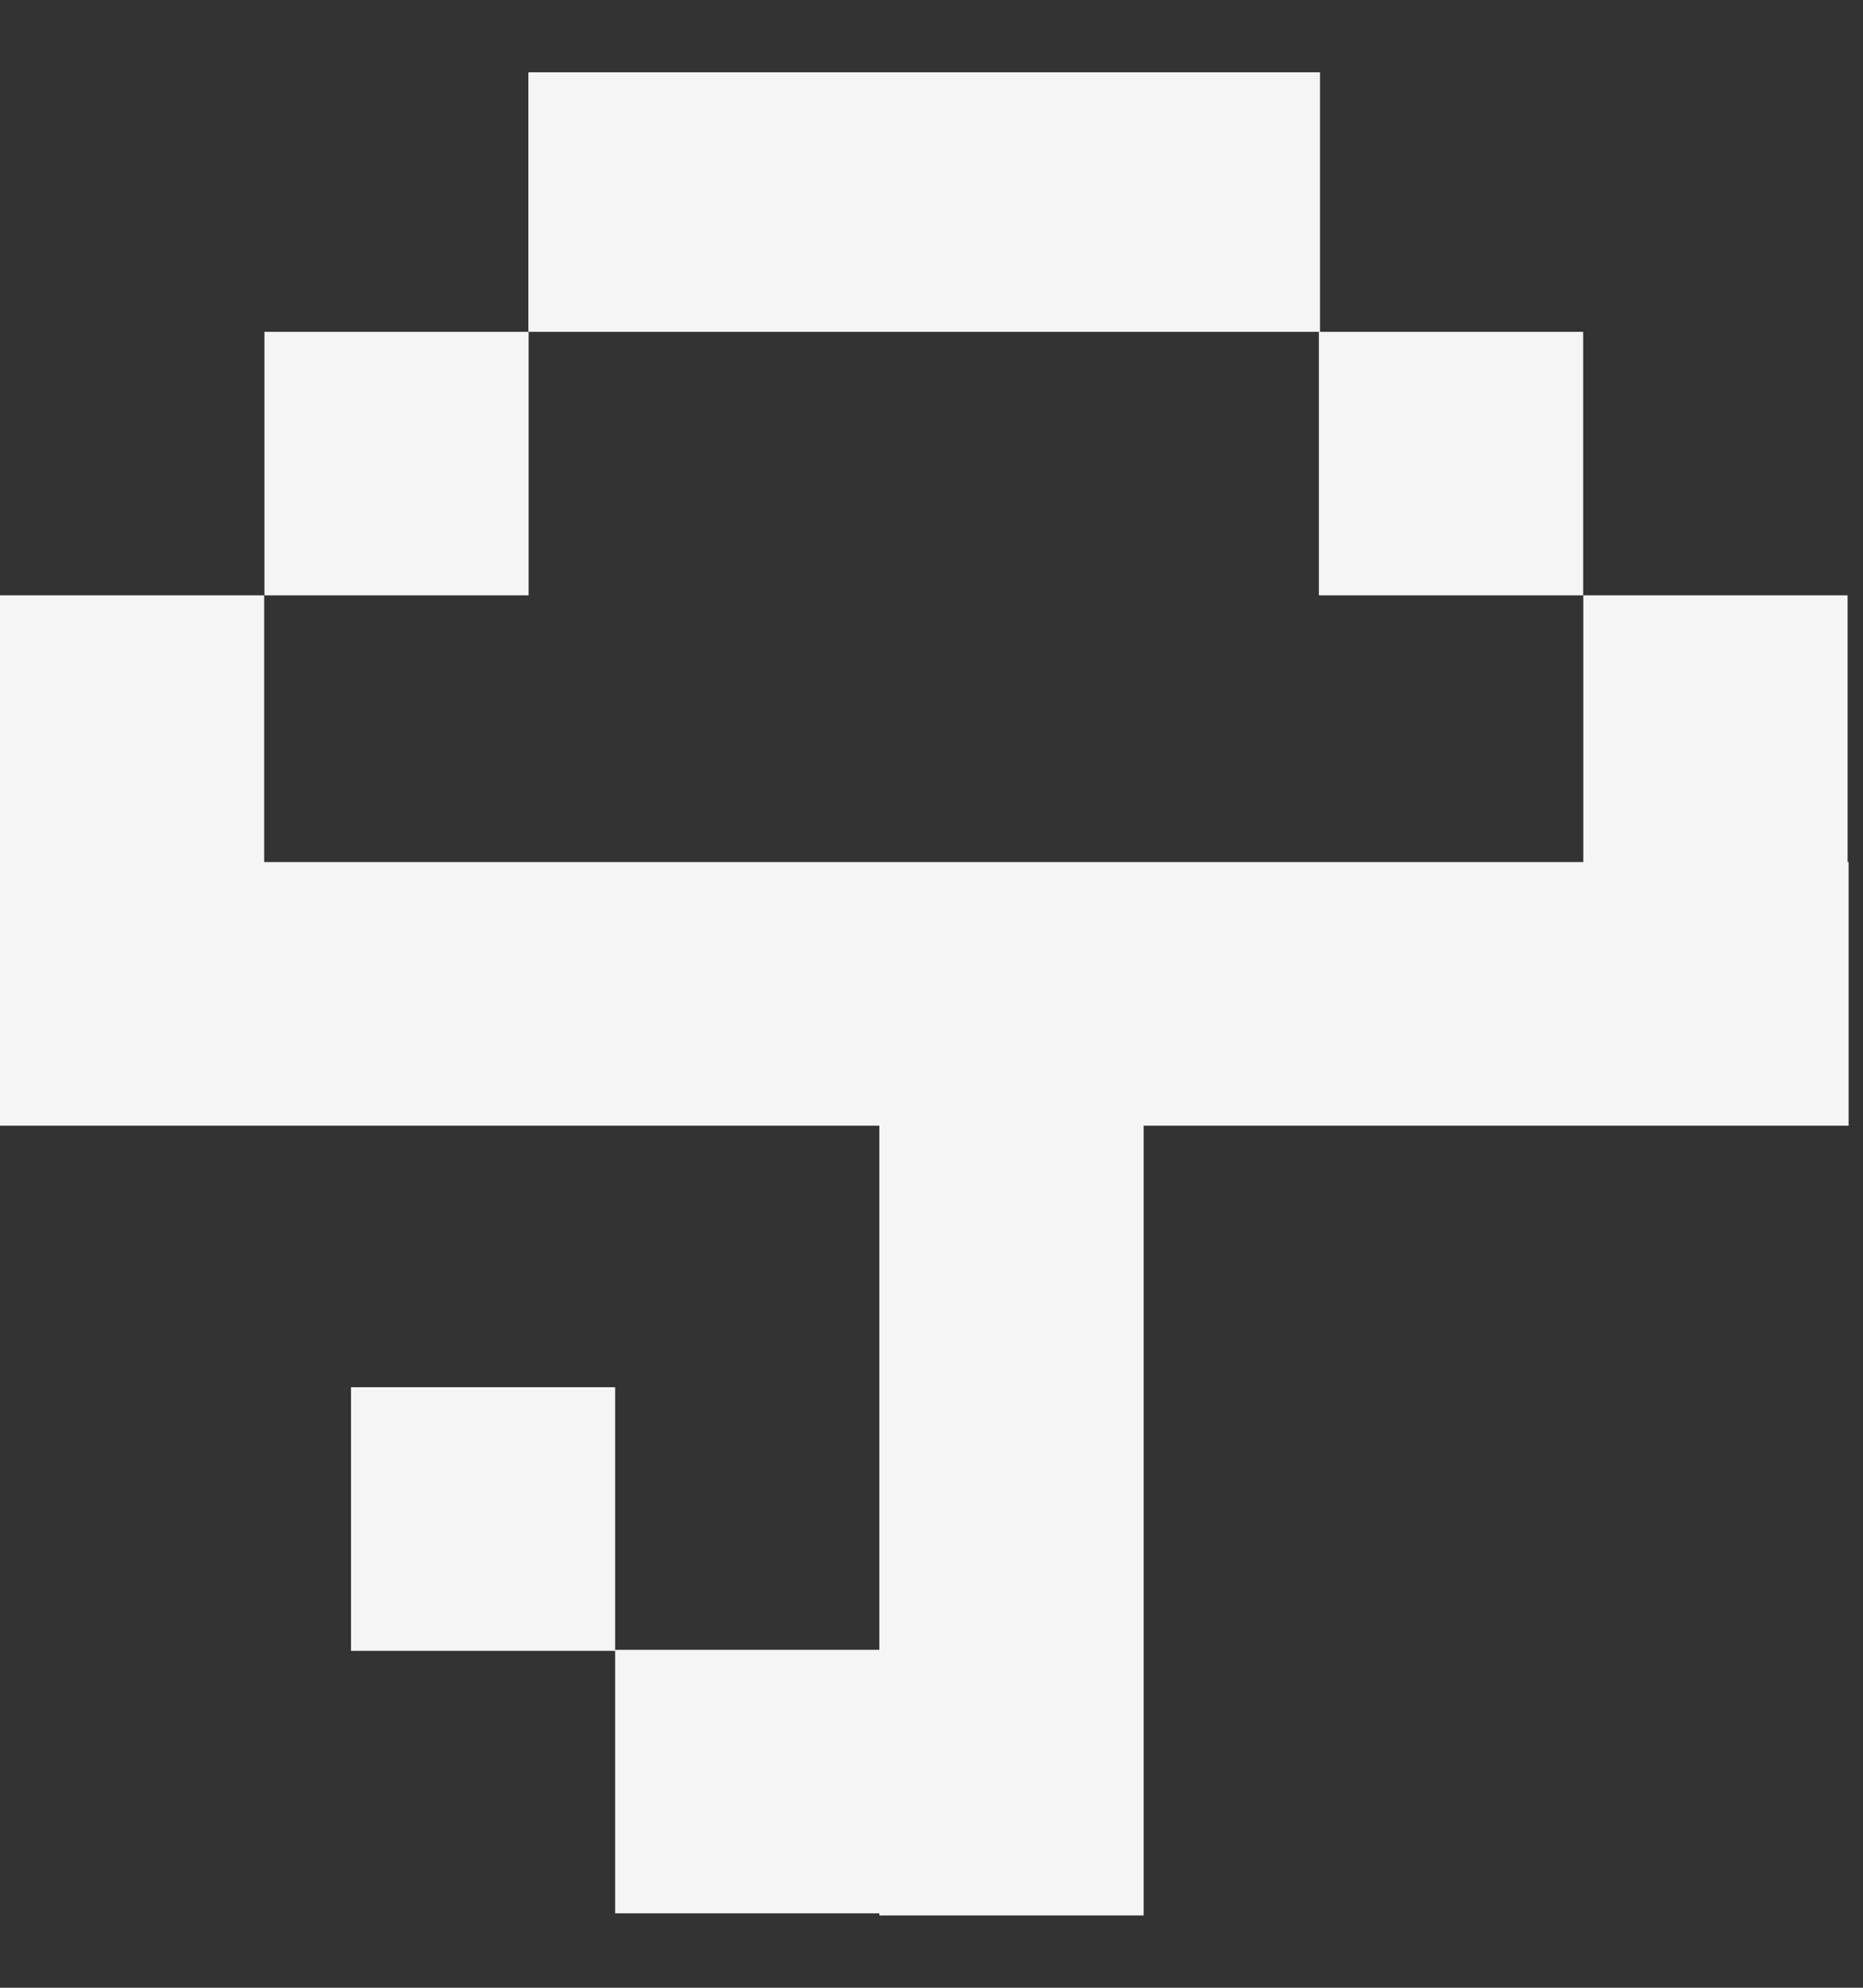<svg width="15" height="16" viewBox="0 0 15 16" fill="none" xmlns="http://www.w3.org/2000/svg">
<rect x="0" y="0" width="15" height="16" fill="#333333" stroke="none"/>
<path d="M4.256 2.671H2.129V4.792H4.256V2.671Z" fill="#F5F5F5"/>
<path d="M12.747 2.671H10.619V4.792H12.747V2.671Z" fill="#F5F5F5"/>
<path d="M14.884 6.939H14.876V4.792H12.748V6.939H2.127V4.792H0V6.939V7.892V9.061H7.08V13.28H4.953V11.166H2.826V13.288H4.953V15.401H7.08V15.418H9.208V9.061H14.884V6.939Z" fill="#F5F5F5"/>
<path d="M10.628 0.582H4.254V2.671H10.628V0.582Z" fill="#F5F5F5"/>
</svg>
